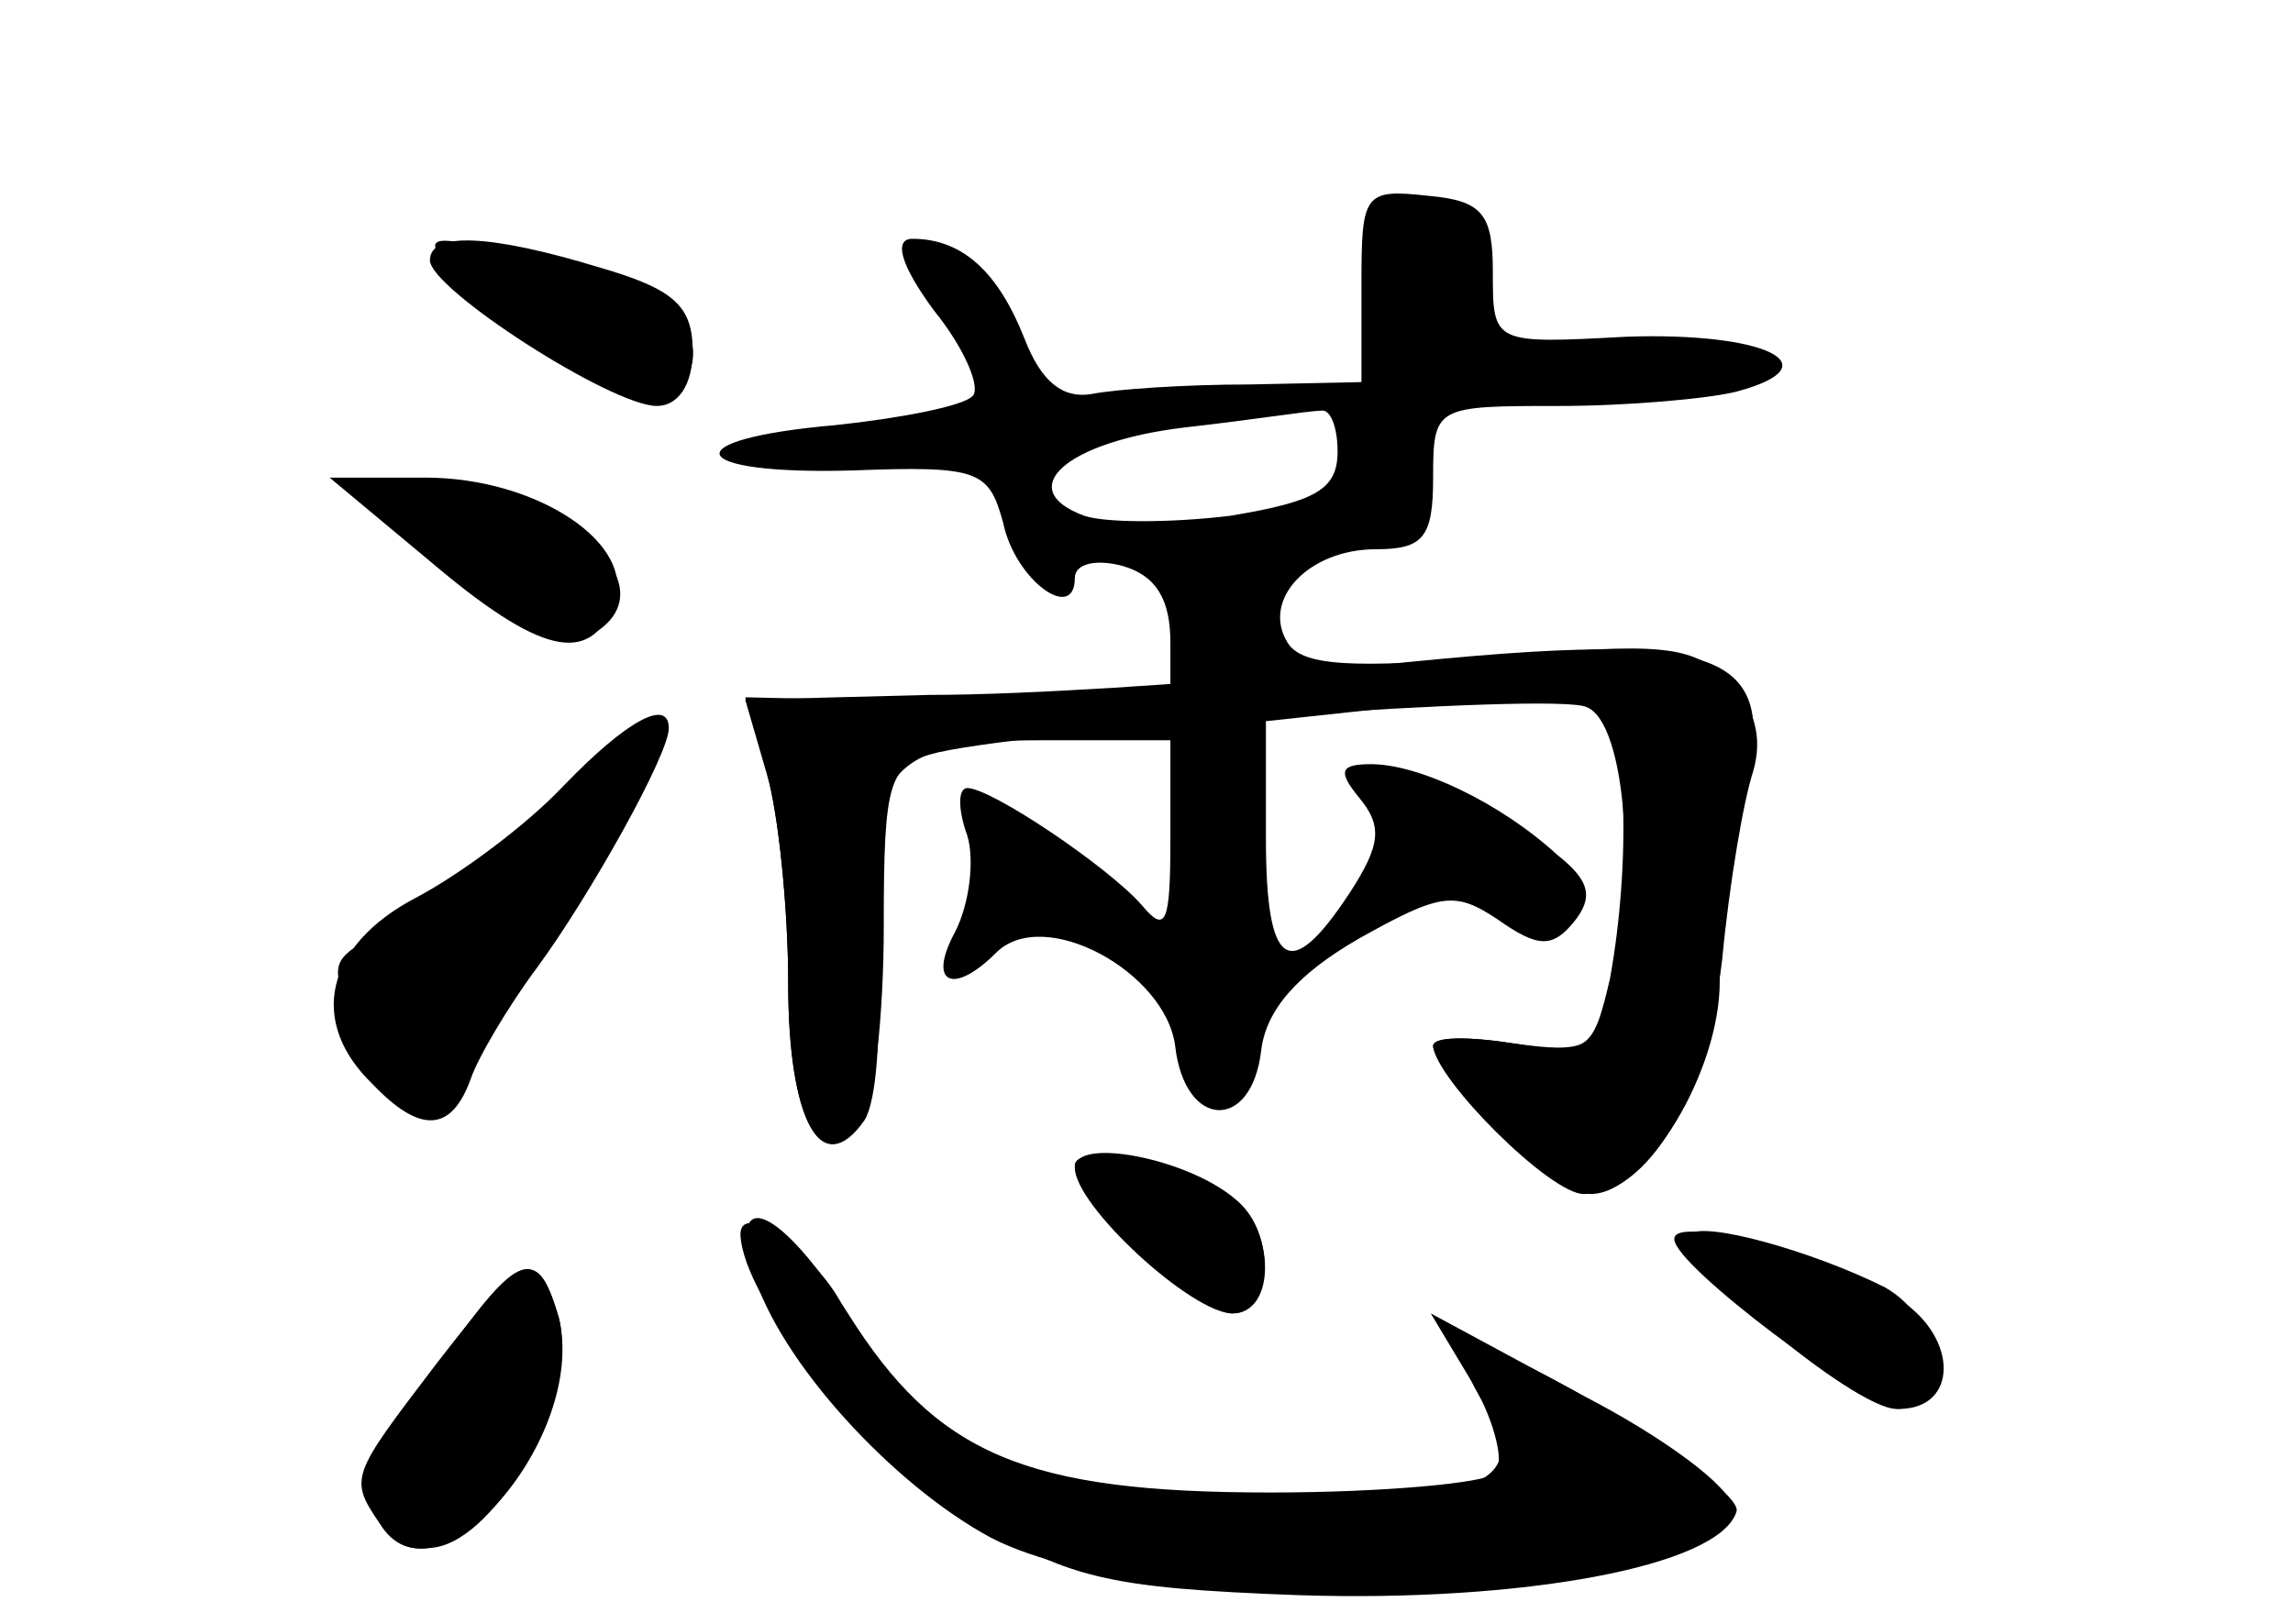 <?xml version="1.0" standalone="no"?>
<!DOCTYPE svg PUBLIC "-//W3C//DTD SVG 20010904//EN"
 "http://www.w3.org/TR/2001/REC-SVG-20010904/DTD/svg10.dtd">
<svg version="1.0" xmlns="http://www.w3.org/2000/svg"
 width="96pt" height="68pt" viewBox="0 0 96 68"
 preserveAspectRatio="xMidYMid meet">
<g transform="translate(0,68) scale(0.1,-0.1)" fill="#000000" stroke="none">
<g id="part-0" class="char-part">
  <path d="M570 561 l0 -41 -47 -1 c-27 0 -56 -2 -66 -4 -12 -2 -21 5 -28 23
-11 28 -26 42 -47 42 -8 0 -5 -11 9 -30 13 -16 20 -33 16 -36 -4 -4 -29 -9
-57 -12 -69 -6 -63 -21 7 -19 53 2 57 0 63 -22 5 -24 30 -42 30 -23 0 6 9 8
20 5 14 -4 20 -14 20 -32 l0 -26 -89 1 -89 2 9 -31 c5 -18 9 -58 9 -89 0 -57
14 -83 32 -57 5 8 7 37 5 64 -7 81 3 95 68 95 l55 0 0 -42 c0 -35 -2 -39 -12
-27 -14 16 -63 49 -73 49 -4 0 -4 -9 0 -20 3 -10 1 -28 -5 -40 -12 -22 -1 -27
17 -9 20 20 71 -8 75 -39 4 -35 32 -36 36 -2 2 17 15 32 41 47 34 19 40 20 58
8 17 -12 23 -12 32 -1 8 10 7 17 -7 28 -24 22 -58 38 -78 38 -13 0 -14 -3 -5
-14 10 -12 9 -20 -4 -40 -25 -38 -35 -32 -35 23 l0 49 65 7 c35 3 69 4 75 0
11 -7 13 -66 4 -115 -7 -30 -9 -32 -40 -27 -19 3 -34 3 -34 -1 1 -14 49 -62
63 -62 27 0 51 40 58 98 3 32 9 67 13 79 4 14 1 27 -11 38 -14 15 -28 16 -96
10 -61 -5 -82 -4 -88 6 -11 18 9 39 37 39 20 0 24 5 24 30 0 30 1 30 53 30 28
0 62 3 74 6 41 11 12 25 -46 23 -56 -3 -56 -3 -56 27 0 24 -4 30 -27 32 -27 3
-28 1 -28 -37z m-10 -70 c0 -16 -9 -21 -45 -27 -25 -3 -52 -3 -61 0 -30 11 -8
31 42 37 27 3 52 7 57 7 4 1 7 -7 7 -17z"/>
  <path d="M180 571 c0 -12 76 -61 95 -61 9 0 15 9 15 23 0 19 -8 26 -39 35 -46
14 -71 15 -71 3z"/>
  <path d="M180 445 c46 -39 67 -44 77 -18 10 25 -32 53 -79 53 l-40 0 42 -35z"/>
  <path d="M236 351 c-15 -16 -43 -37 -62 -47 -38 -20 -45 -52 -18 -78 20 -21
33 -20 41 2 3 9 16 31 28 47 22 30 55 89 55 100 0 13 -18 3 -44 -24z"/>
  <path d="M450 192 c0 -14 51 -62 66 -62 17 0 18 34 2 47 -19 15 -68 25 -68 15z"/>
  <path d="M310 163 c1 -27 52 -91 94 -117 42 -27 59 -31 140 -34 93 -3 176 12
183 35 4 11 -106 77 -114 69 -3 -2 2 -14 9 -25 20 -33 -4 -42 -104 -38 -71 2
-92 7 -122 27 -19 14 -38 35 -41 47 -5 21 -45 53 -45 36z"/>
  <path d="M707 163 c-8 -8 69 -73 87 -73 24 0 20 37 -5 51 -30 15 -76 28 -82
22z"/>
  <path d="M186 112 c-33 -48 -35 -85 -4 -80 27 4 60 65 52 96 -9 31 -17 28 -48
-16z"/>
</g>
<g id="part-1" class="char-part">
  <path d="M189 566 c21 -25 80 -58 91 -51 18 11 11 35 -12 44 -13 5 -39 12 -58
16 -31 7 -33 6 -21 -9z"/>
  <path d="M154 472 c12 -19 86 -63 95 -57 21 13 10 36 -24 51 -38 15 -79 19
-71 6z"/>
  <path d="M230 344 c-19 -19 -47 -42 -62 -50 -32 -17 -31 -14 -18 -48 14 -38
35 -32 63 17 13 23 34 59 46 80 29 46 17 47 -29 1z"/>
</g>
<g id="part-2" class="char-part">
  <path d="M545 398 c-44 -4 -114 -9 -156 -9 l-77 -2 9 -31 c5 -17 9 -57 9 -88
0 -57 14 -83 31 -57 5 8 9 44 9 81 0 62 2 68 23 73 46 10 256 25 271 19 17 -6
22 -75 9 -123 -5 -20 -10 -22 -39 -18 -19 3 -34 3 -34 -1 0 -11 54 -62 66 -62
23 0 54 51 54 89 0 20 5 54 10 76 16 67 -7 73 -185 53z"/>
</g>
<g id="part-3" class="char-part">
  <path d="M450 191 c0 -16 49 -61 66 -61 18 0 18 34 1 48 -20 17 -67 26 -67 13z"/>
  <path d="M315 148 c11 -38 59 -90 100 -112 74 -38 310 -28 310 13 0 8 -28 29
-63 47 l-63 34 18 -30 c9 -16 13 -33 9 -37 -4 -4 -47 -8 -94 -8 -103 0 -140
16 -177 75 -28 44 -50 54 -40 18z"/>
  <path d="M701 161 c0 -11 80 -71 94 -71 25 0 25 30 0 46 -27 17 -95 36 -94 25z"/>
  <path d="M182 108 c-35 -46 -36 -47 -23 -66 23 -38 87 36 75 86 -9 31 -15 28
-52 -20z"/>
</g>
</g>
</svg>